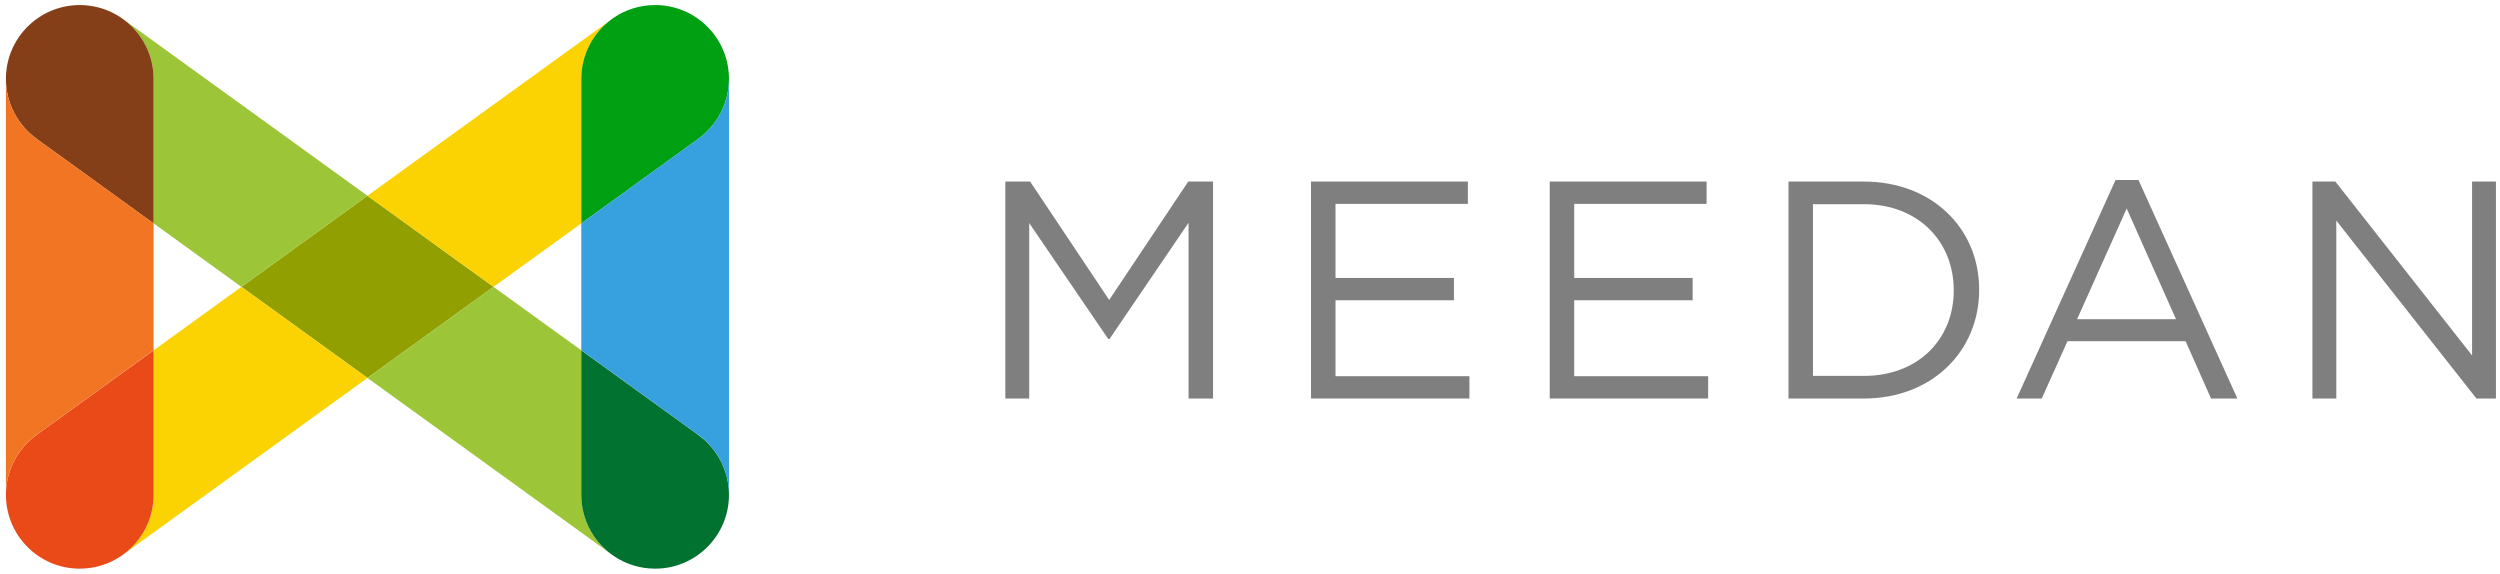 <svg xmlns="http://www.w3.org/2000/svg" width="183" height="42" viewBox="0 0 183 42">
  <g fill="none" fill-rule="evenodd">
    <g transform="translate(-50 -40)">
      <g transform="translate(50 40)">
        <polygon fill="#91A000" points="26.897 14.33 17.671 20.998 26.897 27.666 36.123 20.998"/>
        <path fill="#9DC538" d="M9.12,1.48 C10.41,2.468 11.244,4.023 11.244,5.774 L11.244,16.352 L17.671,20.998 L26.897,14.33 L9.12,1.48 L9.12,1.48 Z"/>
        <path fill="#FBD202" d="M9.12,40.516 C10.41,39.528 11.244,37.972 11.244,36.222 L11.244,25.643 L17.671,20.998 L26.897,27.666 L9.12,40.516 L9.12,40.516 Z"/>
        <path fill="#843F18" d="M9.12,1.48 L8.854,1.289 C7.993,0.709 6.955,0.37 5.838,0.37 C2.853,0.37 0.433,2.789 0.433,5.774 C0.433,7.584 1.324,9.184 2.69,10.166 L2.69,10.17 L11.244,16.353 L11.244,5.774 C11.244,4.023 10.41,2.468 9.12,1.48"/>
        <path fill="#EA4918" d="M11.244,36.222 L11.244,25.644 L2.69,31.825 L2.69,31.831 C1.324,32.811 0.434,34.412 0.434,36.222 C0.434,39.207 2.853,41.626 5.839,41.626 C6.955,41.626 7.993,41.287 8.855,40.707 L9.12,40.516 C10.411,39.528 11.244,37.972 11.244,36.222"/>
        <path fill="#F17522" d="M2.69,10.166 C1.324,9.185 0.433,7.584 0.433,5.774 L0.433,36.214 C0.433,34.404 1.324,32.803 2.69,31.822 L11.244,25.635 L11.244,16.352 L2.69,10.166 L2.69,10.166 Z"/>
        <path fill="#FBD202" d="M44.674,1.48 C43.384,2.468 42.55,4.023 42.55,5.774 L42.55,16.352 L36.123,20.998 L26.897,14.33 L44.674,1.48 L44.674,1.48 Z"/>
        <path fill="#9DC538" d="M44.674,40.516 C43.384,39.528 42.55,37.972 42.55,36.222 L42.55,25.643 L36.123,20.998 L26.897,27.666 L44.674,40.516 L44.674,40.516 Z"/>
        <path fill="#00A013" d="M42.551,5.774 L42.551,16.352 L51.104,10.17 L51.104,10.165 C52.47,9.185 53.361,7.583 53.361,5.773 C53.361,2.789 50.941,0.369 47.956,0.369 C46.839,0.369 45.801,0.708 44.939,1.288 L44.675,1.48 C43.384,2.468 42.551,4.023 42.551,5.774"/>
        <path fill="#01722F" d="M44.674,40.516 L44.939,40.707 C45.801,41.287 46.838,41.626 47.956,41.626 C50.941,41.626 53.361,39.206 53.361,36.222 C53.361,34.412 52.47,32.811 51.103,31.83 L51.103,31.825 L42.55,25.643 L42.55,36.222 C42.55,37.972 43.384,39.528 44.674,40.516"/>
        <path fill="#37A0DE" d="M51.103,10.166 C52.47,9.185 53.361,7.584 53.361,5.774 L53.361,36.214 C53.361,34.404 52.47,32.803 51.103,31.822 L42.55,25.635 L42.55,16.352 L51.103,10.166 L51.103,10.166 Z"/>
        <g fill="#7F7F7F" transform="translate(73.393 13.034)">
          <polygon points=".197 .255 2.013 .255 7.799 8.922 13.586 .255 15.401 .255 15.401 16.137 13.609 16.137 13.609 3.273 7.822 11.781 7.731 11.781 1.945 3.296 1.945 16.138 .197 16.138"/>
          <polygon points="22.573 .255 34.056 .255 34.056 1.89 24.366 1.89 24.366 7.311 33.035 7.311 33.035 8.945 24.366 8.945 24.366 14.504 34.169 14.504 34.169 16.138 22.573 16.138"/>
          <polygon points="40.048 .255 51.53 .255 51.53 1.89 41.84 1.89 41.84 7.311 50.509 7.311 50.509 8.945 41.84 8.945 41.84 14.504 51.644 14.504 51.644 16.138 40.048 16.138"/>
        </g>
        <path fill="#7F7F7F" d="M130.917,13.29 L136.432,13.29 C141.424,13.29 144.873,16.716 144.873,21.185 L144.873,21.231 C144.873,25.701 141.424,29.172 136.432,29.172 L130.917,29.172 L130.917,13.29 L130.917,13.29 Z M136.432,27.516 C140.448,27.516 143.013,24.793 143.013,21.276 L143.013,21.231 C143.013,17.714 140.448,14.946 136.432,14.946 L132.71,14.946 L132.71,27.515 L136.432,27.515 L136.432,27.516 Z"/>
        <g fill="#7F7F7F" transform="translate(147.27 13.034)">
          <path d="M7.588,0.142 L9.267,0.142 L16.506,16.138 L14.577,16.138 L12.716,11.941 L4.07,11.941 L2.187,16.138 L0.349,16.138 L7.588,0.142 L7.588,0.142 Z M12.013,10.329 L8.404,2.229 L4.773,10.329 L12.013,10.329 L12.013,10.329 Z"/>
          <polygon points="21.999 .255 23.678 .255 33.686 12.984 33.686 .255 35.433 .255 35.433 16.137 34.004 16.137 23.747 3.114 23.747 16.137 21.999 16.137 21.999 .255"/>
        </g>
      </g>
    </g>
  </g>
</svg>
